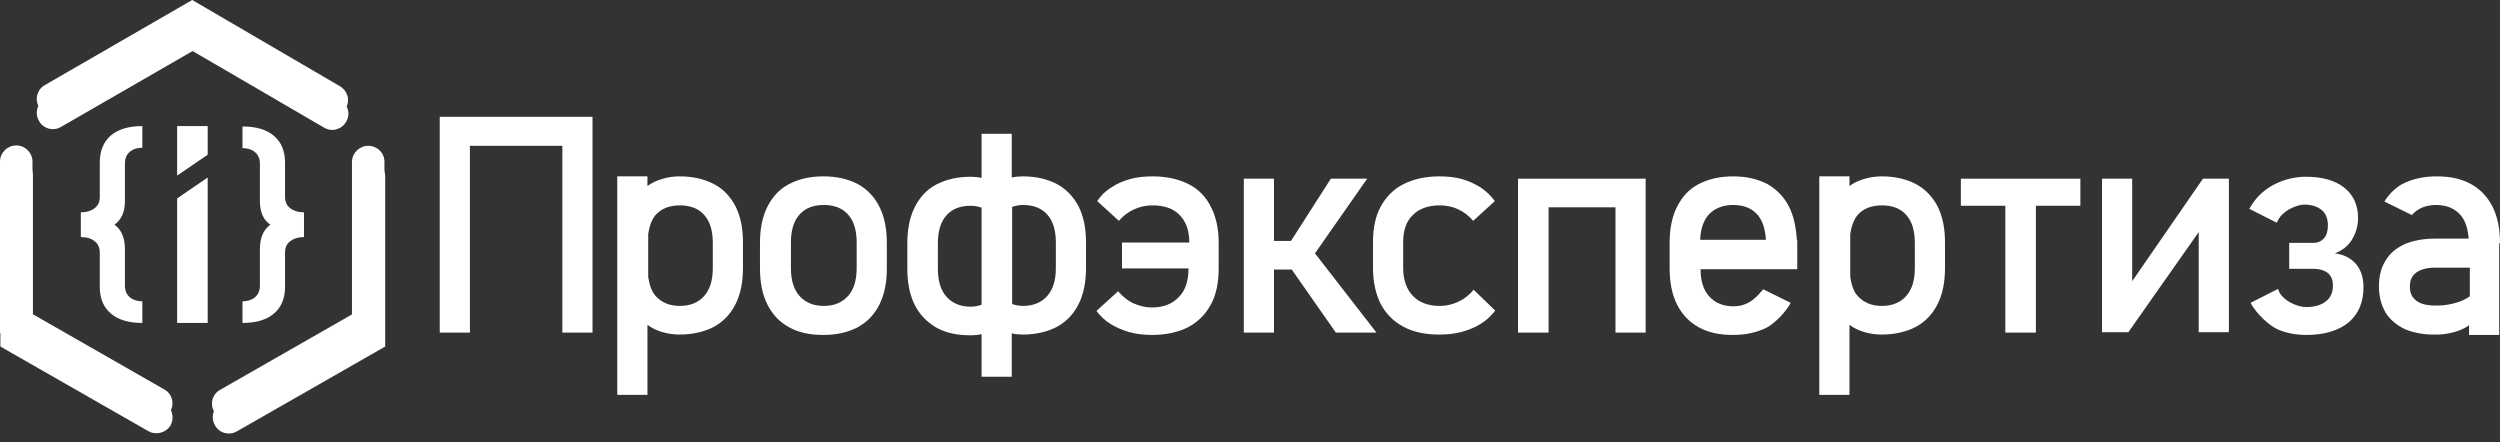 <svg width="277" height="49" viewBox="0 0 277 49" fill="none" xmlns="http://www.w3.org/2000/svg">
<rect x="0" y="0" width="277" height="49" fill="#333333" stroke="none"/>
<path d="M40.839 17.655C39.853 17.655 39.039 18.469 39.039 19.455V36.339L24.469 44.695C23.612 45.167 23.312 46.281 23.826 47.138C24.297 47.995 25.412 48.295 26.269 47.781L42.681 38.396V19.455C42.596 18.469 41.824 17.655 40.839 17.655Z" fill="white"/>
<path d="M18.212 44.695L3.643 36.339V19.455C3.643 18.469 2.828 17.655 1.843 17.655C0.857 17.655 0.043 18.469 0.043 19.455V38.396L16.456 47.781C17.312 48.252 18.384 47.952 18.898 47.138C19.369 46.238 19.07 45.167 18.212 44.695Z" fill="white"/>
<path d="M38.353 13.498C38.867 12.641 38.568 11.57 37.71 11.056L21.341 1.543L4.971 10.97C4.114 11.441 3.814 12.556 4.328 13.413C4.8 14.27 5.914 14.57 6.771 14.056L21.341 5.656L35.911 14.141C36.768 14.655 37.839 14.355 38.353 13.498Z" fill="white"/>
<path d="M40.796 16.155C39.81 16.155 38.996 16.97 38.996 17.955V34.839L24.383 43.196C23.526 43.667 23.226 44.781 23.74 45.638C24.212 46.495 25.326 46.795 26.183 46.281L42.596 36.853V17.912C42.596 16.927 41.781 16.155 40.796 16.155Z" fill="white"/>
<path d="M18.212 43.153L3.6 34.796V17.912C3.6 16.927 2.785 16.113 1.8 16.113C0.814 16.113 0 16.927 0 17.912V36.853L16.413 46.238C17.27 46.709 18.341 46.41 18.855 45.595C19.369 44.738 19.07 43.624 18.212 43.153Z" fill="white"/>
<path d="M38.31 11.999C38.825 11.142 38.525 10.07 37.667 9.556L21.298 0L4.971 9.428C4.114 9.899 3.814 11.013 4.328 11.87C4.799 12.727 5.914 13.027 6.771 12.513L21.341 4.114L35.91 12.599C36.725 13.113 37.839 12.813 38.31 11.999Z" fill="white"/>
<path d="M48.724 12.942V36.853H52.066V16.156H62.308V36.853H65.65V12.942H48.724Z" fill="white"/>
<path d="M95.047 20.398C93.976 19.841 92.733 19.541 91.234 19.541C89.734 19.541 88.491 19.841 87.42 20.398C86.348 20.955 85.577 21.812 85.02 22.926C84.463 24.041 84.206 25.369 84.206 26.912V29.697C84.206 31.283 84.463 32.611 85.02 33.725C85.577 34.839 86.391 35.696 87.42 36.254C88.491 36.853 89.734 37.111 91.234 37.111C92.733 37.111 93.976 36.811 95.047 36.254C96.119 35.654 96.89 34.839 97.447 33.725C98.004 32.611 98.261 31.283 98.261 29.74V26.912C98.261 25.369 98.004 24.041 97.447 22.926C96.89 21.812 96.076 20.955 95.047 20.398ZM94.919 29.697C94.919 31.026 94.619 32.054 93.976 32.782C93.333 33.511 92.433 33.897 91.276 33.897C90.119 33.897 89.219 33.511 88.577 32.782C87.934 32.054 87.634 31.026 87.634 29.697V26.869C87.634 25.54 87.934 24.512 88.577 23.783C89.219 23.055 90.119 22.712 91.276 22.712C92.433 22.712 93.333 23.055 93.976 23.783C94.619 24.512 94.919 25.54 94.919 26.869V29.697Z" fill="white"/>
<path d="M131.686 20.398C130.572 19.841 129.244 19.541 127.701 19.541C126.801 19.541 125.987 19.627 125.216 19.841C124.444 20.055 123.716 20.355 123.116 20.784C122.473 21.169 121.959 21.684 121.573 22.284L123.973 24.469C124.444 23.912 125.001 23.483 125.687 23.183C126.33 22.883 127.015 22.755 127.701 22.755C128.987 22.755 130.015 23.098 130.701 23.826C131.429 24.555 131.772 25.583 131.772 26.869H124.316V29.74H131.686C131.686 31.111 131.344 32.182 130.615 32.911C129.887 33.682 128.901 34.068 127.615 34.068C126.887 34.068 126.244 33.897 125.558 33.597C124.916 33.297 124.359 32.825 123.887 32.268L121.487 34.454C121.916 35.011 122.43 35.525 123.073 35.911C123.716 36.296 124.401 36.596 125.173 36.811C125.944 37.025 126.801 37.111 127.658 37.111C129.201 37.111 130.529 36.811 131.644 36.254C132.758 35.654 133.572 34.839 134.172 33.725C134.772 32.611 135.029 31.283 135.029 29.697V26.869C135.029 25.326 134.729 23.998 134.172 22.926C133.615 21.812 132.801 20.955 131.686 20.398Z" fill="white"/>
<path d="M151.484 19.798H147.456L143.042 26.697H141.157V19.798H137.814V36.853H141.157V29.868H143.128L148.013 36.853H152.513L145.699 28.069L151.484 19.798Z" fill="white"/>
<path d="M156.541 23.826C157.27 23.098 158.255 22.755 159.541 22.755C160.226 22.755 160.912 22.883 161.555 23.183C162.198 23.483 162.755 23.912 163.226 24.469L165.626 22.284C165.197 21.684 164.683 21.212 164.083 20.784C163.44 20.398 162.755 20.055 161.983 19.841C161.212 19.627 160.355 19.541 159.498 19.541C157.955 19.541 156.627 19.841 155.513 20.398C154.398 20.955 153.584 21.812 152.984 22.883C152.384 23.998 152.127 25.283 152.127 26.826V29.654C152.127 31.24 152.427 32.568 152.984 33.682C153.584 34.797 154.398 35.611 155.513 36.211C156.627 36.811 157.955 37.068 159.498 37.068C160.355 37.068 161.212 36.982 161.983 36.768C162.755 36.553 163.483 36.254 164.083 35.868C164.726 35.482 165.24 34.968 165.669 34.411L163.269 32.097C162.798 32.697 162.24 33.125 161.598 33.425C160.955 33.725 160.269 33.897 159.541 33.897C158.255 33.897 157.227 33.511 156.541 32.782C155.855 32.054 155.47 31.025 155.47 29.654V26.826C155.47 25.54 155.813 24.512 156.541 23.826Z" fill="white"/>
<path d="M168.197 19.798V36.853H171.582V22.969H178.996V36.853H182.338V19.798H168.197Z" fill="white"/>
<path d="M217.263 22.798H222.191V36.853H225.577V22.798H230.505V19.798H217.263V22.798Z" fill="white"/>
<path d="M236.247 31.154V19.798H232.905V36.811H235.819L243.618 25.712V36.811H246.96V19.798H244.089L236.247 31.154Z" fill="white"/>
<path d="M258.702 28.069C259.516 27.769 260.159 27.254 260.587 26.569C261.016 25.883 261.273 25.069 261.273 24.169C261.273 22.712 260.759 21.598 259.73 20.784C258.702 19.969 257.288 19.584 255.445 19.584C253.731 19.584 250.731 20.312 249.231 23.14L252.274 24.683C252.745 23.355 254.502 22.669 255.317 22.669C256.131 22.669 256.774 22.883 257.245 23.269C257.716 23.655 257.931 24.255 257.931 24.983C257.931 25.583 257.802 26.055 257.502 26.397C257.202 26.74 256.816 26.912 256.302 26.912H253.645V29.783H256.302C256.988 29.783 257.545 29.954 257.931 30.254C258.316 30.597 258.488 31.025 258.488 31.625C258.488 32.397 258.231 32.997 257.716 33.382C257.202 33.811 256.431 34.025 255.488 34.025C254.631 34.025 252.788 33.34 252.403 32.011L249.36 33.554C250.046 34.839 251.503 36.125 252.403 36.511C253.302 36.896 254.374 37.111 255.531 37.111C257.545 37.111 259.088 36.639 260.202 35.739C261.316 34.797 261.873 33.511 261.873 31.84C261.873 30.768 261.616 29.954 261.059 29.268C260.459 28.583 259.687 28.197 258.702 28.069Z" fill="white"/>
<path d="M79.106 20.398C78.035 19.841 76.792 19.541 75.292 19.541C74.05 19.541 72.635 19.927 71.736 20.612V19.541H68.393V43.753H71.736V35.996C72.721 36.725 74.05 37.068 75.292 37.068C76.749 37.068 78.035 36.768 79.106 36.211C80.177 35.611 80.949 34.797 81.506 33.682C82.063 32.568 82.32 31.24 82.32 29.697V26.869C82.32 25.326 82.063 23.998 81.506 22.883C80.949 21.812 80.177 20.955 79.106 20.398ZM78.978 29.697C78.978 31.026 78.678 32.054 78.035 32.782C77.392 33.511 76.492 33.897 75.335 33.897C74.178 33.897 73.278 33.511 72.635 32.782C72.164 32.268 71.95 31.497 71.821 30.683V25.926C71.95 25.069 72.207 24.34 72.635 23.826C73.278 23.098 74.178 22.755 75.335 22.755C76.492 22.755 77.392 23.098 78.035 23.826C78.678 24.555 78.978 25.583 78.978 26.912V29.697Z" fill="white"/>
<path d="M117.117 20.398C116.045 19.841 114.802 19.541 113.303 19.541C112.917 19.541 112.488 19.584 112.103 19.669V14.827H108.76V19.712C108.375 19.627 107.946 19.584 107.56 19.584C106.103 19.584 104.818 19.884 103.746 20.441C102.675 20.998 101.904 21.855 101.347 22.969C100.79 24.083 100.533 25.412 100.533 26.954V29.783C100.533 31.325 100.79 32.654 101.347 33.768C101.904 34.882 102.718 35.696 103.746 36.296C104.818 36.896 106.061 37.153 107.56 37.153C107.946 37.153 108.375 37.111 108.76 37.025V41.739H112.103V36.939C112.488 37.025 112.917 37.068 113.303 37.068C114.76 37.068 116.045 36.768 117.117 36.211C118.188 35.611 118.959 34.797 119.516 33.682C120.073 32.568 120.33 31.24 120.33 29.697V26.869C120.33 25.326 120.073 23.998 119.516 22.883C118.959 21.812 118.145 20.955 117.117 20.398ZM107.56 33.982C106.403 33.982 105.503 33.597 104.861 32.868C104.218 32.14 103.918 31.111 103.918 29.783V26.954C103.918 25.626 104.218 24.598 104.861 23.869C105.503 23.14 106.403 22.798 107.56 22.798C108.032 22.798 108.375 22.883 108.76 23.012V33.768C108.375 33.897 107.989 33.982 107.56 33.982ZM116.988 29.697C116.988 31.025 116.688 32.054 116.045 32.782C115.402 33.511 114.503 33.897 113.345 33.897C112.874 33.897 112.488 33.811 112.146 33.682V22.926C112.531 22.798 112.917 22.712 113.345 22.712C114.503 22.712 115.402 23.055 116.045 23.783C116.688 24.512 116.988 25.54 116.988 26.869V29.697Z" fill="white"/>
<path d="M212.292 20.398C211.221 19.841 209.978 19.541 208.479 19.541C207.236 19.541 205.822 19.927 204.922 20.612V19.541H201.579V43.753H204.922V35.996C205.907 36.725 207.236 37.068 208.479 37.068C209.936 37.068 211.221 36.768 212.292 36.211C213.364 35.611 214.135 34.797 214.692 33.682C215.249 32.568 215.506 31.24 215.506 29.697V26.869C215.506 25.326 215.249 23.998 214.692 22.883C214.135 21.812 213.321 20.955 212.292 20.398ZM212.164 29.697C212.164 31.026 211.864 32.054 211.221 32.782C210.578 33.511 209.678 33.897 208.521 33.897C207.364 33.897 206.464 33.511 205.822 32.782C205.35 32.268 205.136 31.497 205.007 30.683V25.926C205.136 25.069 205.393 24.34 205.822 23.826C206.464 23.098 207.364 22.755 208.521 22.755C209.678 22.755 210.578 23.098 211.221 23.826C211.864 24.555 212.164 25.583 212.164 26.912V29.697Z" fill="white"/>
<path d="M198.237 22.926C197.68 21.812 196.865 20.998 195.837 20.398C194.766 19.841 193.523 19.541 192.023 19.541C190.566 19.541 189.281 19.841 188.209 20.398C187.138 20.955 186.367 21.812 185.809 22.926C185.252 24.041 184.995 25.369 184.995 26.912V29.697C184.995 31.283 185.252 32.611 185.809 33.725C186.367 34.839 187.181 35.696 188.209 36.254C189.281 36.853 190.523 37.111 192.023 37.111C193.48 37.111 194.766 36.811 195.837 36.254C196.651 35.782 197.851 34.625 198.408 33.554L195.366 32.054C194.723 32.782 193.866 33.939 192.066 33.939C190.909 33.939 190.009 33.554 189.366 32.825C188.723 32.097 188.423 31.111 188.423 29.826H199.137V29.011V26.912V26.612H199.094C199.008 25.198 198.751 23.955 198.237 22.926ZM192.023 22.712C193.18 22.712 194.08 23.055 194.723 23.783C195.323 24.469 195.58 25.412 195.666 26.569H188.381C188.423 25.412 188.723 24.469 189.323 23.783C189.966 23.098 190.866 22.712 192.023 22.712Z" fill="white"/>
<path d="M277 26.954C277 25.369 276.743 24.041 276.186 22.926C275.629 21.812 274.815 20.955 273.786 20.398C272.715 19.798 271.472 19.541 269.972 19.541C268.515 19.541 267.23 19.841 266.158 20.398C265.344 20.869 264.701 21.512 264.187 22.326L267.23 23.826C267.872 23.098 268.772 22.712 269.929 22.712C271.086 22.712 271.986 23.098 272.629 23.826C273.186 24.469 273.443 25.369 273.529 26.44H269.758C268.515 26.44 267.401 26.654 266.458 27.04C265.515 27.469 264.787 28.069 264.316 28.883C263.801 29.697 263.587 30.64 263.587 31.754C263.587 32.825 263.844 33.811 264.316 34.625C264.83 35.439 265.558 36.039 266.458 36.468C267.358 36.853 268.429 37.068 269.672 37.068H270.101C270.872 37.068 272.543 36.811 273.572 36.039V37.111H276.914V29.054V26.954H277ZM270.186 33.854H269.758C268.815 33.854 268.129 33.639 267.701 33.297C267.23 32.911 267.015 32.482 267.015 31.754C267.015 31.025 267.23 30.597 267.701 30.211C268.172 29.868 268.858 29.654 269.844 29.654H273.657V32.825C272.243 33.854 270.186 33.854 270.186 33.854Z" fill="white"/>
<path d="M23.012 17.141V13.97H19.627V19.455L23.012 17.141Z" fill="white"/>
<path d="M19.627 21.983V35.782H23.012V19.669L19.627 21.983Z" fill="white"/>
<path d="M32.139 23.055C31.754 22.755 31.582 22.326 31.582 21.812V17.998C31.582 16.712 31.154 15.727 30.34 15.041C29.526 14.355 28.368 14.013 26.869 14.013V16.412C27.468 16.412 27.94 16.584 28.283 16.884C28.626 17.184 28.797 17.612 28.797 18.169V22.283C28.797 23.483 29.183 24.383 29.954 24.897C29.183 25.454 28.797 26.354 28.797 27.597V31.625C28.797 32.182 28.626 32.611 28.283 32.911C27.94 33.211 27.468 33.382 26.869 33.382V35.782C28.368 35.782 29.526 35.439 30.34 34.753C31.154 34.068 31.582 33.082 31.582 31.797V27.983C31.582 27.426 31.754 27.04 32.139 26.74C32.525 26.44 33.039 26.269 33.682 26.269V25.754V24.04V23.526C33.039 23.526 32.525 23.355 32.139 23.055Z" fill="white"/>
<path d="M11.056 17.998V21.812C11.056 22.369 10.884 22.755 10.499 23.055C10.113 23.355 9.599 23.526 8.956 23.526V24.04V25.754V26.268C9.642 26.268 10.156 26.44 10.499 26.74C10.884 27.04 11.056 27.468 11.056 27.983V31.797C11.056 33.082 11.485 34.068 12.299 34.753C13.113 35.439 14.27 35.782 15.77 35.782V33.382C15.17 33.382 14.698 33.211 14.356 32.911C14.013 32.611 13.841 32.182 13.841 31.625V27.597C13.841 26.354 13.456 25.454 12.684 24.897C13.456 24.34 13.841 23.483 13.841 22.283V18.127C13.841 17.569 14.013 17.141 14.356 16.841C14.698 16.541 15.17 16.37 15.77 16.37V13.97C14.27 13.97 13.113 14.313 12.299 14.998C11.485 15.684 11.056 16.712 11.056 17.998Z" fill="white"/>
</svg>
